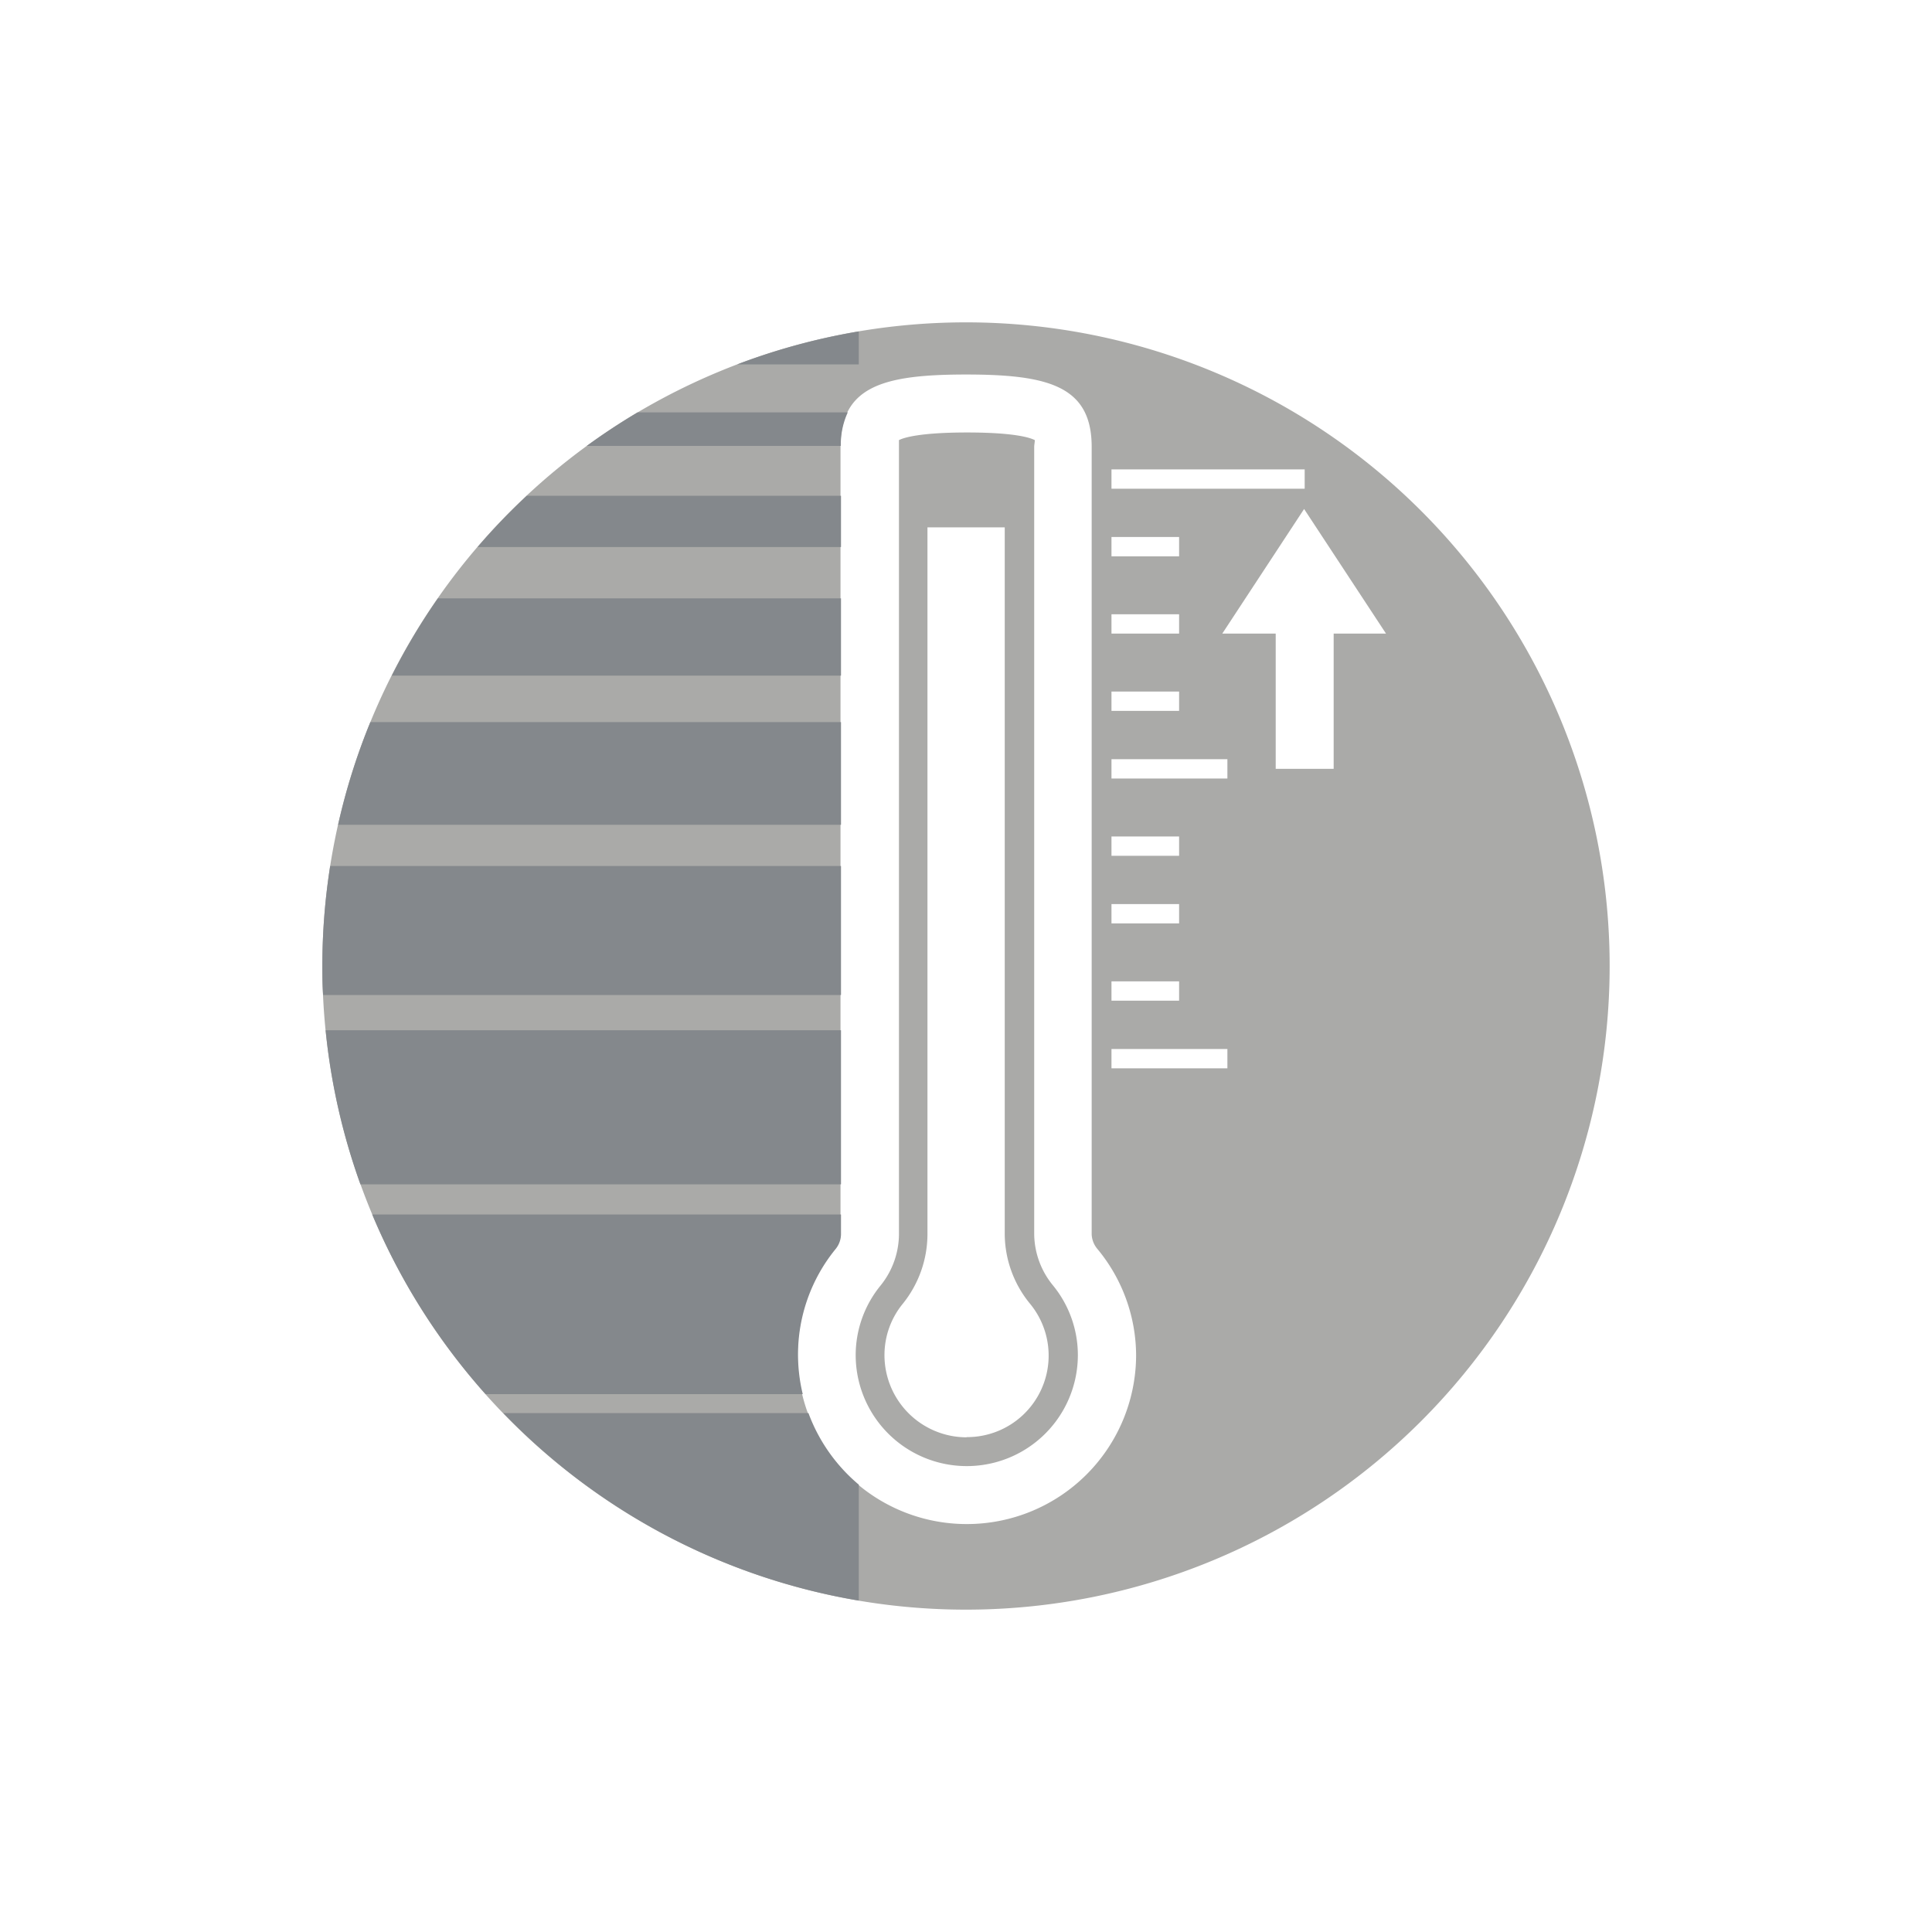 <svg xmlns="http://www.w3.org/2000/svg" viewBox="0 0 200 200"><defs><style>.cls-1{fill:none;}.cls-2{fill:#aaaaa8;}.cls-3{fill:#84888c;}</style></defs><g id="Layer_2" data-name="Layer 2"><g id="Backg_Layer_copy" data-name="Backg Layer copy"><rect class="cls-1" width="200" height="200"/></g><g id="_2_Tone_gray" data-name="2 Tone gray"><g id="high_temp" data-name="high temp"><path class="cls-2" d="M107.06,127.79V46.26c0-.22.07-.51.06-.7-.44-.23-2-.79-7-.79s-6.62.56-7.06.79c0,.19,0,.48,0,.7v81.53a8.52,8.52,0,0,1-1.89,5.27,11.4,11.4,0,0,0-2.59,7.21,11.5,11.5,0,1,0,23,0,11.39,11.39,0,0,0-2.58-7.21A8.5,8.5,0,0,1,107.06,127.79Zm-7,21a8.51,8.51,0,0,1-8.5-8.5,8.38,8.38,0,0,1,1.9-5.33,11.51,11.51,0,0,0,2.55-7.15V54.59h8v73.2a11.46,11.46,0,0,0,2.6,7.15,8.44,8.44,0,0,1-6.55,13.83Z"/><path class="cls-2" d="M100,33.37A66.63,66.63,0,1,0,166.63,100,66.63,66.63,0,0,0,100,33.37Zm15.06,15.22h20v2h-20Zm0,7h7v2h-7Zm0,8h7v2h-7Zm0,8h7v2h-7Zm0,15h7v2h-7Zm0,7h7v2h-7Zm0,8h7v2h-7Zm-15,56.18a17.51,17.51,0,0,1-17.5-17.5,17.28,17.28,0,0,1,3.89-11,2.47,2.47,0,0,0,.56-1.51V46.26c0-6.3,4.5-7.49,13-7.49s13,1.19,13,7.49v81.53a2.51,2.51,0,0,0,.6,1.51,17.34,17.34,0,0,1,4,11A17.52,17.52,0,0,1,100.11,157.77Zm27-47.18h-12v-2h12Zm0-30h-12v-2h12Zm11-15v14h-6v-14h-5.53L135,52.69l8.48,12.9Z"/><path class="cls-3" d="M88.9,34.31a66.12,66.12,0,0,0-12.58,3.41H88.9Z"/><path class="cls-3" d="M66,42.69q-2.72,1.62-5.26,3.47h26.3a8,8,0,0,1,.72-3.47Z"/><path class="cls-3" d="M54.54,51.32a65.55,65.55,0,0,0-5.1,5.31H87.06V51.32Z"/><path class="cls-3" d="M45.33,61.94a65.85,65.85,0,0,0-4.77,8h46.5v-8Z"/><path class="cls-3" d="M38.34,74.75A66,66,0,0,0,35,85.38H87.06V74.75Z"/><path class="cls-3" d="M34.18,89.65A66.62,66.62,0,0,0,33.37,100c0,1,0,2,.08,3H87.06V89.65Z"/><path class="cls-3" d="M33.71,106.65a66.42,66.42,0,0,0,3.6,15.95H87.06V106.65Z"/><path class="cls-3" d="M86.5,129.3a2.47,2.47,0,0,0,.56-1.51v-2.07H38.53a66.5,66.5,0,0,0,11.74,18.6H83.1a17.47,17.47,0,0,1-.49-4A17.28,17.28,0,0,1,86.5,129.3Z"/><path class="cls-3" d="M83.69,146.28H52.1a66.46,66.46,0,0,0,36.8,19.41v-12A17.67,17.67,0,0,1,83.69,146.28Z"/></g></g></g></svg>